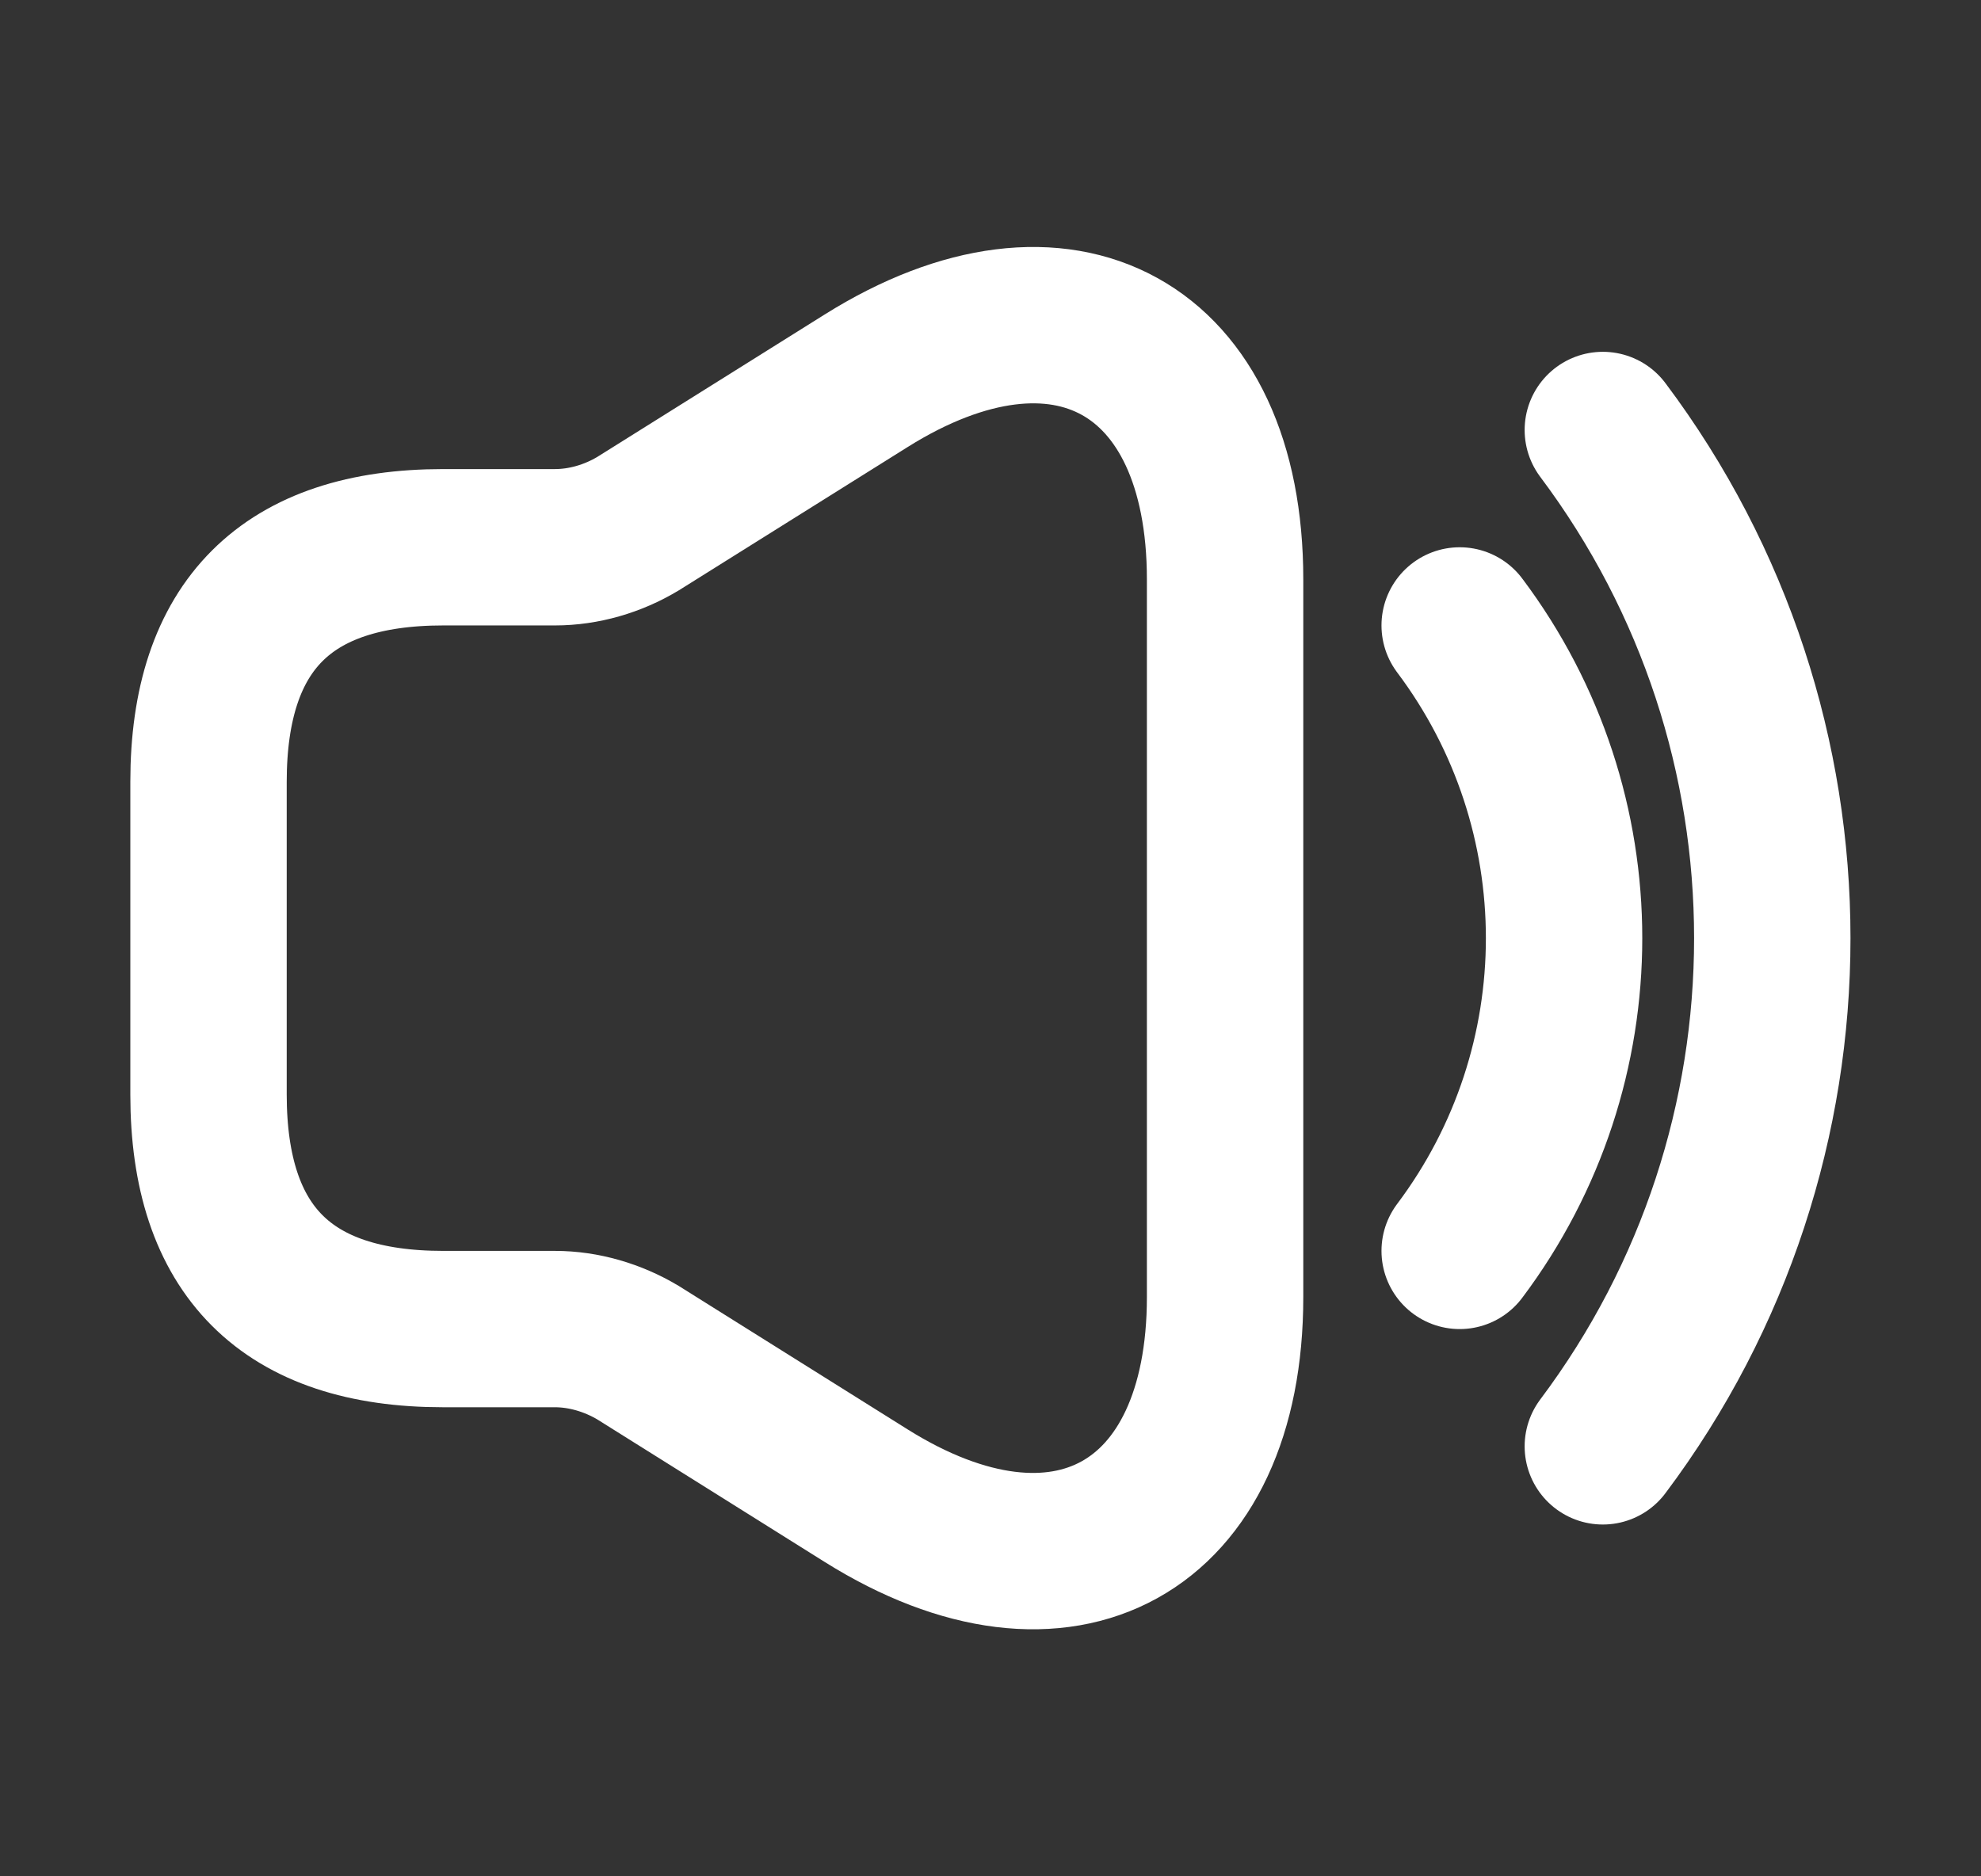 <svg width="19" height="18" viewBox="0 0 19 18" fill="none" xmlns="http://www.w3.org/2000/svg">
<rect x="0" y="0" width="19" height="18" fill="#333333" stroke="none"/>
<path d="M2 7.5V10.5C2 12 2.75 12.75 4.25 12.75H5.322C5.6 12.75 5.878 12.833 6.117 12.975L8.307 14.348C10.197 15.533 11.75 14.67 11.75 12.443V5.558C11.75 3.323 10.197 2.468 8.307 3.653L6.117 5.025C5.878 5.168 5.6 5.25 5.322 5.25H4.25C2.75 5.25 2 6 2 7.5Z" stroke="#FFF" stroke-width="1.5"/>
<path d="M14 6C15.335 7.777 15.335 10.223 14 12" stroke="#FFF" stroke-width="1.5" stroke-linecap="round" stroke-linejoin="round"/>
<path d="M15.373 4.125C17.54 7.013 17.54 10.988 15.373 13.875" stroke="#FFF" stroke-width="1.5" stroke-linecap="round" stroke-linejoin="round"/>
</svg>
